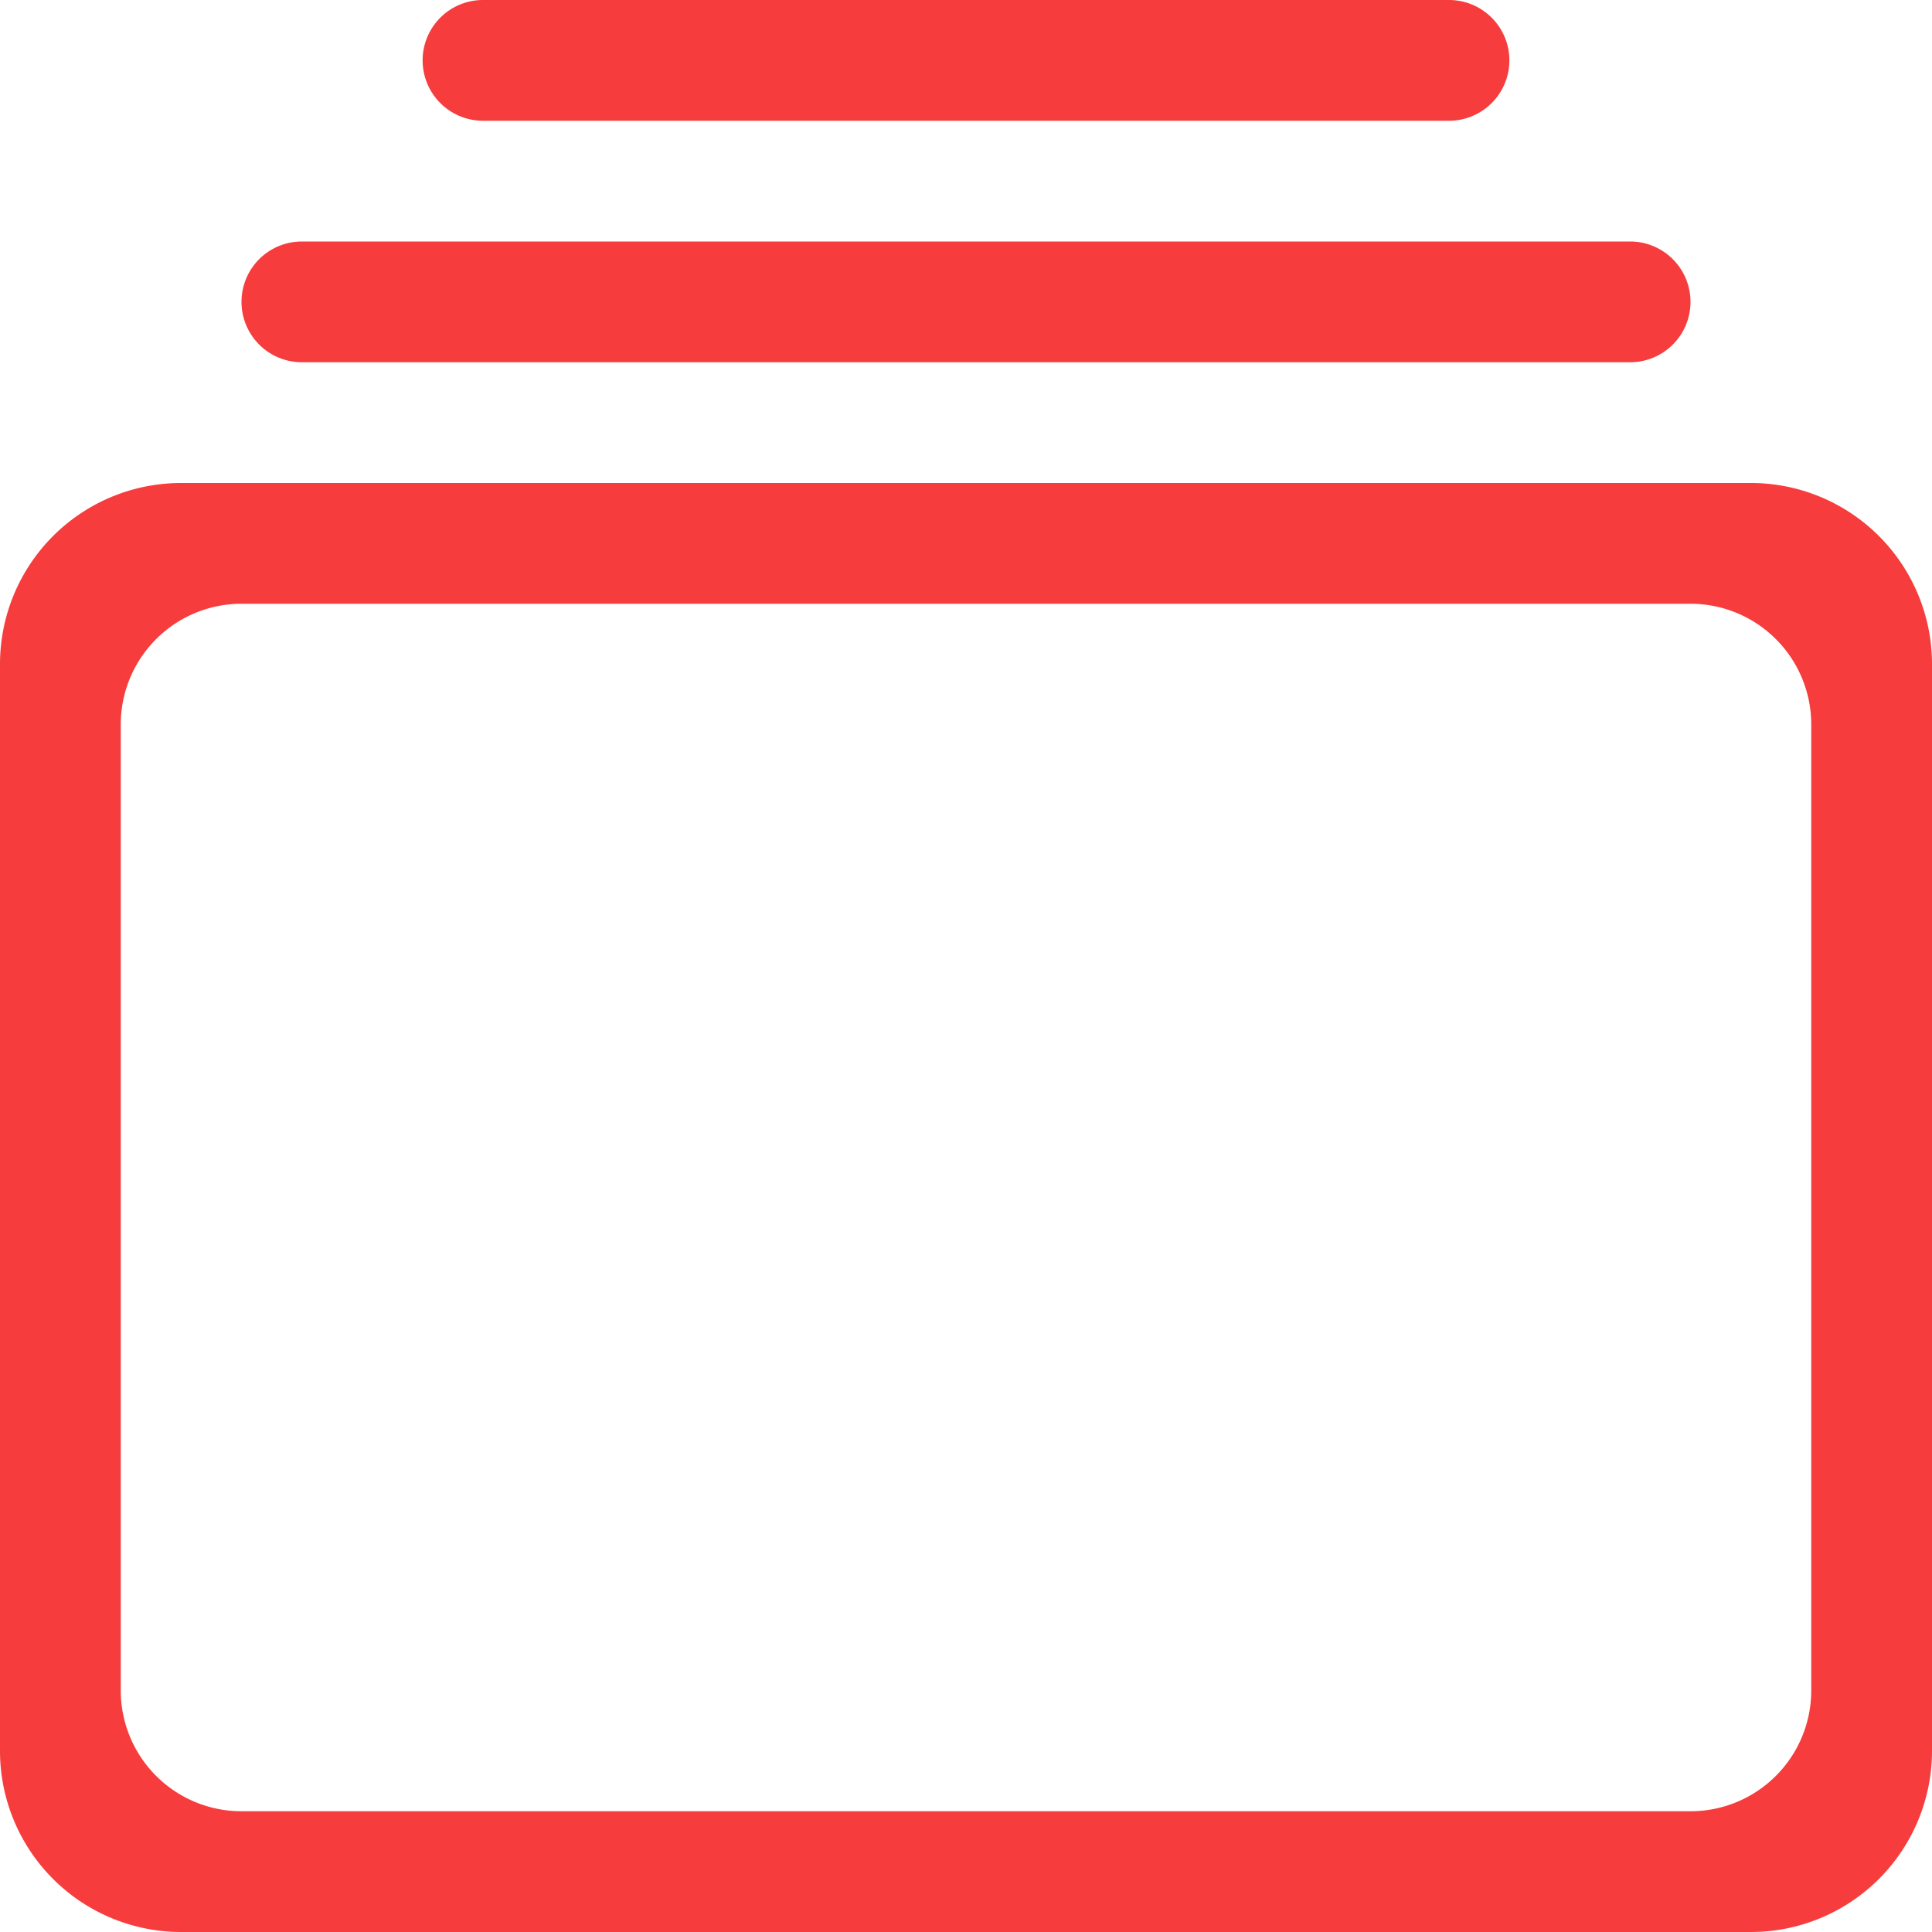 <svg xmlns="http://www.w3.org/2000/svg" xmlns:xlink="http://www.w3.org/1999/xlink" width="48" height="48" viewBox="0 0 48 48"><defs><path id="96gca" d="M979.5 2505h39a4.5 4.5 0 0 1 4.5 4.5v27a4.5 4.5 0 0 1-4.5 4.5h-39a4.5 4.5 0 0 1-4.5-4.5v-27a4.5 4.5 0 0 1 4.5-4.5zm-1.5 6v24a3 3 0 0 0 3 3h36a3 3 0 0 0 3-3v-24a3 3 0 0 0-3-3h-36a3 3 0 0 0-3 3zm4.5-12h33a1.5 1.5 0 0 1 0 3h-33a1.5 1.5 0 0 1 0-3zm4.5-6h24a1.5 1.5 0 0 1 0 3h-24a1.5 1.5 0 1 1 0-3z"/></defs><g><g transform="translate(-975 -2493)"><use fill="#f63c3c" xlink:href="#96gca"/></g></g></svg>